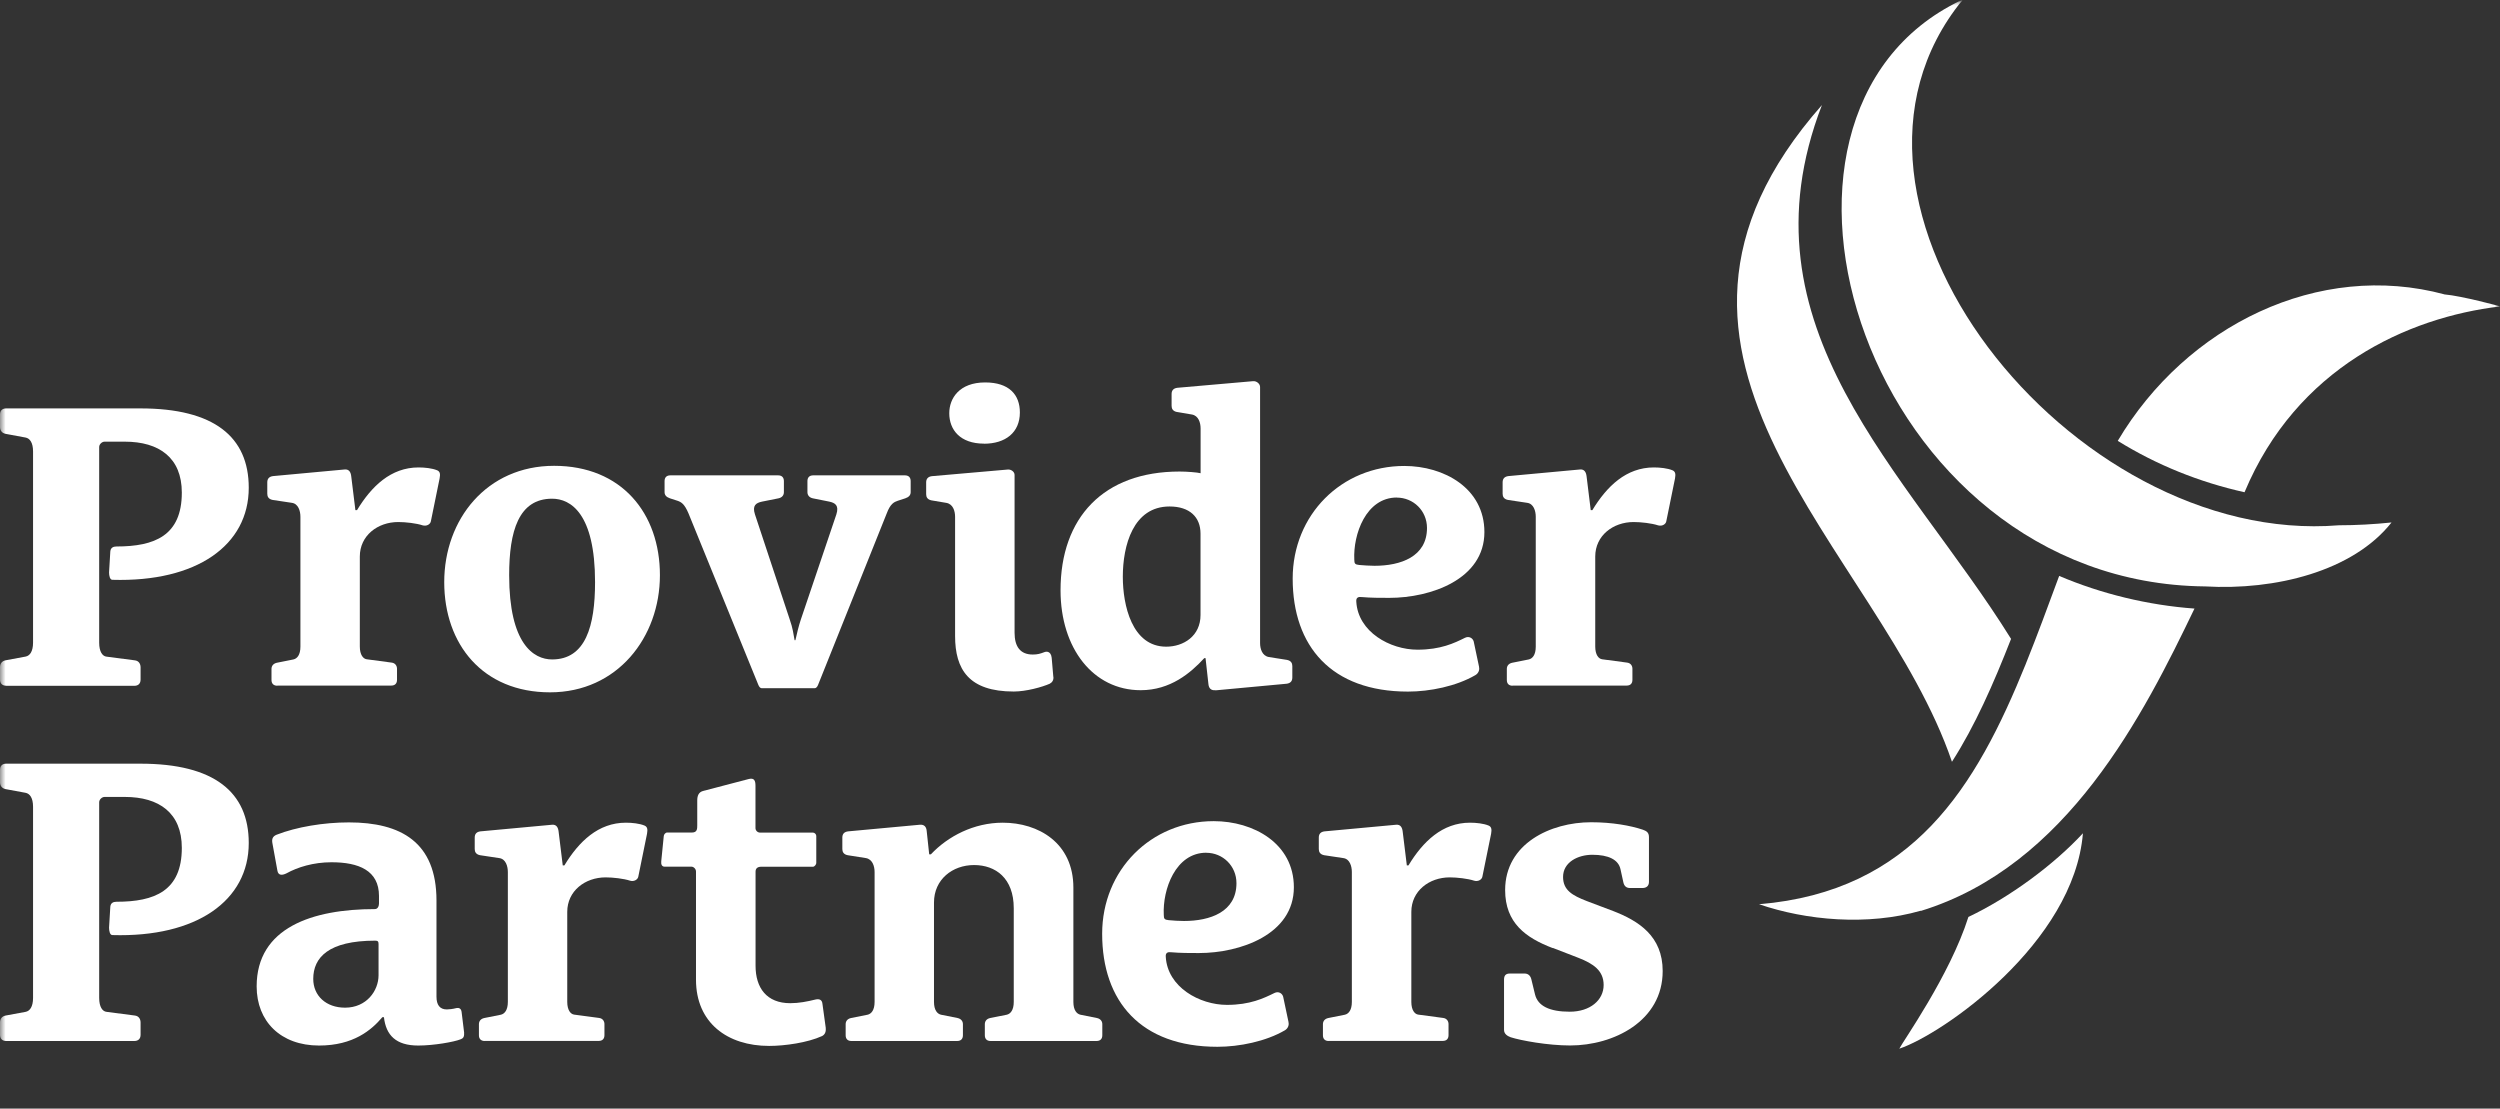 <svg width="221" height="98" viewBox="0 0 221 98" fill="none" xmlns="http://www.w3.org/2000/svg">
<rect x="0" y="0" width="221" height="98" fill="#333333" stroke="none"/>
<mask id="mask0_745_1319" style="mask-type:luminance" maskUnits="userSpaceOnUse" x="0" y="0" width="221" height="98">
<path d="M221 0H0V98H221V0Z" fill="white"/>
</mask>
<g mask="url(#mask0_745_1319)">
<path d="M161.059 9.285C141.274 31.73 166.114 48.432 172.553 67.341C174.588 64.167 176.219 60.462 177.778 56.478C168.567 41.658 153.459 28.998 161.059 9.285Z" fill="white"/>
</g>
<mask id="mask1_745_1319" style="mask-type:luminance" maskUnits="userSpaceOnUse" x="0" y="0" width="221" height="98">
<path d="M220.98 0H0V98H220.98V0Z" fill="white"/>
</mask>
<g mask="url(#mask1_745_1319)">
<path d="M167.895 92.705C171.756 91.414 183.335 83.335 184.131 73.661C181.548 76.451 177.666 79.319 174.007 81.058C172.369 86.236 168.155 92.141 167.895 92.712" fill="white"/>
<path d="M216.108 26.027C216.108 26.027 216.134 26.033 216.153 26.04C216.121 26.033 216.088 26.027 216.056 26.02C216.075 26.02 216.095 26.02 216.108 26.027C204.979 23.022 193.264 28.771 187.21 38.972C190.641 41.1 194.425 42.625 198.417 43.514C203.016 32.509 212.833 28.058 220.994 27.091C221.111 27.091 217.608 26.156 216.101 26.027M216.075 27.655C216.349 27.584 216.61 27.526 216.858 27.467C216.636 27.532 216.375 27.597 216.075 27.655Z" fill="white"/>
</g>
<mask id="mask2_745_1319" style="mask-type:luminance" maskUnits="userSpaceOnUse" x="0" y="0" width="221" height="98">
<path d="M221 0H0V98H221V0Z" fill="white"/>
</mask>
<g mask="url(#mask2_745_1319)">
<path d="M179.088 58.672C174.665 69.605 169.114 78.793 155.5 79.935C159.662 81.363 165.083 81.862 169.799 80.506C169.799 80.513 169.799 80.519 169.799 80.526C182.761 76.548 189.506 63.129 193.993 53.798C189.877 53.5 185.735 52.488 182.03 50.911C181.051 53.558 180.099 56.16 179.088 58.665" fill="white"/>
<path d="M206.766 46.434C183.074 48.367 158.807 17.987 173.485 0C173.361 0.078 173.237 0.162 173.113 0.24C173.191 0.175 173.269 0.097 173.348 0.032C152.017 10.213 164.965 51.547 194.933 51.839C201.11 52.202 207.992 50.515 211.411 46.187C209.832 46.349 208.279 46.434 206.766 46.434Z" fill="white"/>
<path d="M0.548 60.618C0.222 60.618 0 60.436 0 60.073V58.983C0 58.691 0.144 58.438 0.509 58.367L2.264 58.042C2.629 57.971 2.922 57.607 2.922 56.809V39.912C2.922 39.114 2.629 38.751 2.264 38.68L0.509 38.355C0.144 38.284 0 38.031 0 37.739V36.649C0 36.285 0.215 36.103 0.548 36.103H12.42C18.924 36.103 21.99 38.615 21.99 43.118C21.99 48.205 17.384 51.475 9.935 51.255C9.713 51.255 9.641 50.891 9.641 50.599L9.752 48.744C9.785 48.419 10.007 48.309 10.3 48.309C13.66 48.309 16.073 47.361 16.073 43.546C16.073 40.458 14.064 39.043 11.031 39.043H9.243C9.022 39.043 8.767 39.264 8.767 39.517V56.816C8.767 57.614 9.061 58.016 9.426 58.049L11.911 58.373C12.277 58.412 12.427 58.697 12.427 58.989V60.08C12.427 60.443 12.205 60.625 11.879 60.625H0.548V60.618Z" fill="white"/>
<path d="M24.515 60.618C24.189 60.618 24 60.437 24 60.112V59.132C24 58.879 24.15 58.659 24.476 58.587L25.937 58.295C26.263 58.224 26.557 57.899 26.557 57.166V45.681C26.557 45.175 26.374 44.52 25.787 44.448L24.104 44.195C23.739 44.124 23.628 43.903 23.628 43.65V42.631C23.628 42.307 23.811 42.125 24.143 42.086L30.464 41.502C30.869 41.463 31.012 41.755 31.051 42.119L31.417 45.097H31.56C32.839 42.988 34.554 41.321 37.001 41.321C37.548 41.321 38.207 41.392 38.644 41.574C38.899 41.684 38.938 41.898 38.86 42.3L38.09 46.077C38.051 46.33 37.725 46.55 37.359 46.44C36.811 46.258 35.859 46.148 35.207 46.148C33.38 46.148 31.808 47.349 31.808 49.198V57.153C31.808 57.88 32.102 58.243 32.428 58.282L34.62 58.574C34.946 58.613 35.096 58.866 35.096 59.119V60.099C35.096 60.423 34.913 60.605 34.587 60.605H24.502L24.515 60.618Z" fill="white"/>
<path d="M52.603 51.462C52.603 45.395 50.45 44.085 48.806 44.085C45.845 44.085 45.01 46.953 45.01 50.846C45.01 56.913 47.163 58.295 48.806 58.295C51.768 58.295 52.603 55.349 52.603 51.462ZM39.27 51.462C39.27 45.902 43.033 41.178 48.983 41.178C54.932 41.178 58.337 45.356 58.337 50.846C58.337 56.336 54.573 61.202 48.624 61.202C42.675 61.202 39.27 56.952 39.27 51.462Z" fill="white"/>
<path d="M67.333 60.839C67.222 60.839 67.111 60.728 67.039 60.547L60.868 45.395C60.503 44.526 60.209 44.377 59.883 44.266L59.224 44.052C58.898 43.942 58.748 43.76 58.748 43.507V42.527C58.748 42.203 58.931 42.021 59.257 42.021H68.787C69.113 42.021 69.296 42.203 69.296 42.527V43.507C69.296 43.76 69.153 43.981 68.82 44.052L67.359 44.344C66.843 44.455 66.478 44.675 66.739 45.473L69.805 54.739C70.098 55.576 70.131 56.011 70.242 56.595H70.314C70.425 56.082 70.607 55.323 70.79 54.778L73.934 45.473C74.189 44.675 73.823 44.455 73.314 44.344L71.853 44.052C71.527 43.981 71.377 43.76 71.377 43.507V42.527C71.377 42.203 71.56 42.021 71.886 42.021H79.994C80.32 42.021 80.503 42.203 80.503 42.527V43.507C80.503 43.76 80.353 43.942 80.027 44.052L79.368 44.266C79.042 44.377 78.709 44.519 78.383 45.395L72.316 60.547C72.245 60.728 72.134 60.839 72.023 60.839H67.306H67.333Z" fill="white"/>
<path d="M86.987 39.218C84.867 39.218 83.915 37.985 83.915 36.532C83.915 35.221 84.795 33.807 87.092 33.807C89.212 33.807 90.157 34.897 90.157 36.461C90.157 38.239 88.879 39.225 86.981 39.225M93.119 59.827C93.158 60.119 93.008 60.333 92.793 60.443C92.134 60.735 90.712 61.131 89.616 61.131C85.637 61.131 84.43 59.171 84.43 56.225V45.688C84.43 45.175 84.248 44.559 83.66 44.455L82.349 44.234C81.984 44.163 81.873 43.942 81.873 43.689V42.638C81.873 42.313 82.056 42.132 82.382 42.093L89.068 41.509C89.362 41.47 89.688 41.691 89.688 41.983V55.933C89.688 57.166 90.197 57.861 91.293 57.861C91.73 57.861 91.951 57.789 92.349 57.64C92.421 57.601 92.897 57.497 92.969 58.146L93.112 59.82L93.119 59.827Z" fill="white"/>
<path d="M106.126 47.173C106.126 45.72 105.174 44.773 103.387 44.773C100.171 44.773 99.257 48.224 99.257 50.989C99.257 53.493 100.06 57.166 103.093 57.166C104.626 57.166 106.126 56.225 106.126 54.369V47.173ZM107.444 61.014C107.046 61.053 106.857 60.832 106.824 60.469L106.57 58.178H106.459C105.252 59.489 103.465 61.014 100.836 61.014C96.635 61.014 93.752 57.309 93.752 52.183C93.752 45.752 97.549 41.684 104.274 41.684C104.894 41.684 105.846 41.755 106.133 41.833V37.875C106.133 37.369 105.95 36.746 105.363 36.642L104.046 36.422C103.68 36.35 103.569 36.13 103.569 35.876V34.825C103.569 34.501 103.752 34.319 104.085 34.28L110.771 33.696C111.065 33.664 111.391 33.917 111.391 34.209V56.848C111.391 57.354 111.573 57.971 112.16 58.081L113.765 58.334C114.13 58.405 114.241 58.626 114.241 58.879V59.898C114.241 60.229 114.059 60.404 113.726 60.443L107.444 61.027V61.014Z" fill="white"/>
<path d="M123.484 43.981C120.744 43.981 119.609 47.251 119.72 49.471C119.72 49.834 119.792 49.905 120.157 49.944C120.562 49.977 121.071 50.016 121.508 50.016C123.81 50.016 126.146 49.218 126.146 46.674C126.146 45.149 124.939 43.988 123.478 43.988M130.745 58.957C130.816 59.249 130.673 59.541 130.418 59.684C128.735 60.664 126.4 61.137 124.463 61.137C117.705 61.137 114.273 57.14 114.273 51.145C114.273 45.512 118.585 41.191 124.137 41.191C127.646 41.191 131.221 43.151 131.221 47.037C131.221 51.216 126.472 52.851 122.819 52.851C122.016 52.851 121.175 52.851 120.373 52.78C120.079 52.741 119.864 52.819 119.896 53.182C120.046 55.868 122.891 57.432 125.304 57.432C127.352 57.432 128.553 56.855 129.505 56.381C129.87 56.2 130.197 56.42 130.275 56.706L130.751 58.957H130.745Z" fill="white"/>
<path d="M133.713 60.618C133.386 60.618 133.204 60.437 133.204 60.112V59.132C133.204 58.879 133.347 58.659 133.68 58.587L135.141 58.295C135.467 58.224 135.761 57.899 135.761 57.166V45.681C135.761 45.175 135.578 44.52 134.991 44.448L133.308 44.195C132.943 44.124 132.832 43.903 132.832 43.65V42.631C132.832 42.307 133.015 42.125 133.347 42.086L139.668 41.502C140.066 41.463 140.216 41.755 140.255 42.119L140.621 45.097H140.764C142.043 42.988 143.758 41.321 146.205 41.321C146.753 41.321 147.411 41.392 147.848 41.574C148.103 41.684 148.142 41.898 148.07 42.3L147.301 46.077C147.268 46.33 146.935 46.55 146.57 46.44C146.022 46.258 145.07 46.148 144.417 46.148C142.591 46.148 141.019 47.349 141.019 49.198V57.153C141.019 57.88 141.312 58.243 141.638 58.282L143.83 58.574C144.163 58.613 144.306 58.866 144.306 59.119V60.099C144.306 60.423 144.124 60.605 143.798 60.605H133.713V60.618Z" fill="white"/>
<path d="M0.548 92.024C0.222 92.024 0 91.842 0 91.479V90.389C0 90.097 0.144 89.844 0.509 89.772L2.264 89.448C2.629 89.376 2.922 89.013 2.922 88.215V71.318C2.922 70.52 2.629 70.157 2.264 70.085L0.509 69.761C0.144 69.689 0 69.436 0 69.144V68.054C0 67.691 0.215 67.509 0.548 67.509H12.42C18.924 67.509 21.99 70.014 21.99 74.524C21.99 79.611 17.384 82.881 9.935 82.661C9.713 82.661 9.641 82.297 9.641 82.005L9.752 80.149C9.785 79.825 10.007 79.715 10.3 79.715C13.66 79.715 16.073 78.767 16.073 74.952C16.073 71.863 14.064 70.449 11.031 70.449H9.243C9.022 70.449 8.767 70.669 8.767 70.922V88.215C8.767 89.013 9.061 89.415 9.426 89.448L11.911 89.772C12.277 89.811 12.427 90.097 12.427 90.389V91.479C12.427 91.842 12.205 92.024 11.879 92.024H0.548Z" fill="white"/>
<path d="M33.464 83.446C33.464 83.225 33.392 83.154 33.17 83.154C29.041 83.154 27.691 84.646 27.691 86.534C27.691 88.027 28.826 89.078 30.502 89.078C32.401 89.078 33.464 87.586 33.464 86.21V83.446ZM41.024 91.297C41.057 91.7 40.913 91.803 40.698 91.881C40.15 92.102 38.363 92.426 36.973 92.426C35.003 92.426 34.123 91.518 33.94 89.922H33.797C32.844 91.051 31.239 92.426 28.206 92.426C24.808 92.426 22.688 90.285 22.688 87.196C22.688 81.999 27.619 80.364 33.138 80.364C33.431 80.364 33.503 80.039 33.503 79.858V79.202C33.503 76.951 31.716 76.224 29.302 76.224C27.697 76.224 26.308 76.659 25.323 77.204C24.958 77.385 24.592 77.418 24.52 76.951L24.084 74.556C24.012 74.193 24.084 73.94 24.449 73.791C26.203 73.103 28.617 72.7 30.841 72.7C35.44 72.7 38.585 74.446 38.585 79.605V88.105C38.585 88.832 38.878 89.234 39.498 89.234C39.681 89.234 40.046 89.195 40.3 89.124C40.594 89.052 40.776 89.162 40.809 89.487L41.031 91.304L41.024 91.297Z" fill="white"/>
<path d="M42.852 92.024C42.526 92.024 42.337 91.842 42.337 91.518V90.538C42.337 90.285 42.48 90.064 42.813 89.993L44.274 89.701C44.6 89.629 44.894 89.298 44.894 88.572V77.087C44.894 76.58 44.711 75.925 44.124 75.854L42.441 75.601C42.076 75.529 41.965 75.309 41.965 75.055V74.037C41.965 73.706 42.148 73.531 42.474 73.492L48.795 72.908C49.199 72.869 49.343 73.161 49.382 73.524L49.747 76.502H49.891C51.169 74.394 52.885 72.726 55.331 72.726C55.879 72.726 56.538 72.797 56.975 72.979C57.229 73.089 57.268 73.31 57.197 73.706L56.427 77.489C56.388 77.742 56.062 77.963 55.696 77.852C55.148 77.671 54.196 77.56 53.544 77.56C51.717 77.56 50.145 78.761 50.145 80.61V88.565C50.145 89.292 50.438 89.655 50.765 89.694L52.956 89.986C53.283 90.025 53.433 90.278 53.433 90.531V91.511C53.433 91.835 53.25 92.017 52.924 92.017H42.846L42.852 92.024Z" fill="white"/>
<path d="M72.994 90.895C73.034 91.258 72.883 91.479 72.668 91.589C71.39 92.173 69.38 92.459 67.991 92.459C64.305 92.459 61.526 90.421 61.526 86.606V77.048C61.526 76.795 61.305 76.613 61.122 76.613H58.748C58.526 76.613 58.422 76.431 58.454 76.139L58.676 73.92C58.676 73.777 58.826 73.596 58.969 73.596H61.161C61.637 73.596 61.637 73.271 61.637 72.94V70.76C61.637 70.364 61.748 70.033 62.146 69.923L66.165 68.872C66.673 68.729 66.784 69.014 66.784 69.456V73.2C66.784 73.42 66.967 73.602 67.189 73.602H71.866C72.009 73.602 72.159 73.745 72.159 73.894V76.295C72.159 76.405 72.016 76.619 71.866 76.619H67.3C66.973 76.619 66.791 76.762 66.791 77.054V85.373C66.791 87.332 67.776 88.682 69.857 88.682C70.62 88.682 71.357 88.539 72.088 88.358C72.414 88.286 72.675 88.358 72.707 88.76L73.001 90.901L72.994 90.895Z" fill="white"/>
<path d="M87.568 92.024C87.242 92.024 87.059 91.842 87.059 91.518V90.538C87.059 90.285 87.203 90.064 87.535 89.993L88.997 89.701C89.323 89.629 89.616 89.298 89.616 88.572V80.285C89.616 77.632 88.012 76.47 86.107 76.47C84.202 76.47 82.565 77.742 82.565 79.779V88.572C82.565 89.298 82.858 89.623 83.184 89.701L84.646 89.993C84.972 90.064 85.122 90.285 85.122 90.538V91.518C85.122 91.842 84.939 92.024 84.613 92.024H75.265C74.939 92.024 74.756 91.842 74.756 91.518V90.538C74.756 90.285 74.9 90.064 75.233 89.993L76.694 89.701C77.02 89.629 77.314 89.298 77.314 88.572V77.087C77.314 76.58 77.131 75.957 76.544 75.854L74.939 75.601C74.574 75.529 74.463 75.309 74.463 75.055V74.037C74.463 73.706 74.645 73.531 74.978 73.492L81.299 72.908C81.704 72.869 81.886 73.089 81.919 73.453L82.141 75.523H82.291C83.791 73.927 86.087 72.726 88.644 72.726C91.789 72.726 94.887 74.504 94.887 78.469V88.572C94.887 89.298 95.181 89.623 95.507 89.701L96.968 89.993C97.294 90.064 97.444 90.285 97.444 90.538V91.518C97.444 91.842 97.261 92.024 96.935 92.024H87.581H87.568Z" fill="white"/>
<path d="M106.641 75.38C103.902 75.38 102.767 78.65 102.878 80.87C102.878 81.233 102.949 81.304 103.315 81.343C103.719 81.382 104.228 81.415 104.665 81.415C106.968 81.415 109.303 80.617 109.303 78.073C109.303 76.548 108.096 75.386 106.635 75.386M113.902 90.356C113.974 90.648 113.83 90.94 113.576 91.083C111.893 92.063 109.557 92.536 107.62 92.536C100.862 92.536 97.431 88.539 97.431 82.544C97.431 76.911 101.743 72.59 107.294 72.59C110.803 72.59 114.378 74.549 114.378 78.436C114.378 82.615 109.629 84.25 105.976 84.25C105.174 84.25 104.332 84.25 103.53 84.179C103.236 84.14 103.021 84.218 103.054 84.581C103.204 87.267 106.048 88.831 108.461 88.831C110.51 88.831 111.71 88.247 112.662 87.78C113.028 87.598 113.354 87.819 113.432 88.111L113.908 90.363L113.902 90.356Z" fill="white"/>
<path d="M117.456 92.024C117.13 92.024 116.947 91.842 116.947 91.518V90.538C116.947 90.285 117.091 90.064 117.424 89.993L118.885 89.701C119.211 89.629 119.504 89.298 119.504 88.572V77.087C119.504 76.58 119.322 75.925 118.741 75.854L117.058 75.601C116.693 75.529 116.582 75.309 116.582 75.055V74.037C116.582 73.706 116.765 73.531 117.091 73.492L123.412 72.908C123.816 72.869 123.96 73.161 123.999 73.524L124.364 76.502H124.508C125.786 74.394 127.502 72.726 129.948 72.726C130.496 72.726 131.155 72.797 131.592 72.979C131.846 73.089 131.885 73.31 131.814 73.706L131.044 77.489C131.005 77.742 130.679 77.963 130.313 77.852C129.765 77.671 128.813 77.56 128.161 77.56C126.334 77.56 124.762 78.761 124.762 80.61V88.565C124.762 89.292 125.056 89.655 125.382 89.694L127.574 89.986C127.9 90.025 128.05 90.278 128.05 90.531V91.511C128.05 91.835 127.867 92.017 127.541 92.017H117.456V92.024Z" fill="white"/>
<path d="M137.255 83.809C134.88 82.901 133.054 81.59 133.054 78.683C133.054 74.576 137.072 72.687 140.653 72.687C142.519 72.687 144.124 72.979 145.22 73.343C145.513 73.453 145.768 73.563 145.768 73.998V77.956C145.768 78.281 145.585 78.501 145.187 78.501H144.091C143.798 78.501 143.582 78.358 143.504 77.995L143.25 76.834C143.067 75.996 142.193 75.562 140.764 75.562C139.486 75.562 138.175 76.217 138.175 77.521C138.175 78.683 138.977 79.157 140.295 79.663L142.597 80.532C144.861 81.408 146.981 82.751 146.981 85.84C146.981 90.272 142.637 92.42 138.801 92.42C136.831 92.42 134.456 91.985 133.543 91.693C133.25 91.583 132.956 91.401 132.956 91.037V86.606C132.956 86.281 133.067 86.061 133.465 86.061H134.783C135.076 86.061 135.291 86.242 135.37 86.567L135.696 87.91C135.95 88.929 136.974 89.435 138.768 89.435C140.562 89.435 141.762 88.416 141.762 87.073C141.762 85.801 140.849 85.185 139.531 84.672L137.268 83.796L137.255 83.809Z" fill="white"/>
</g>
</svg>
